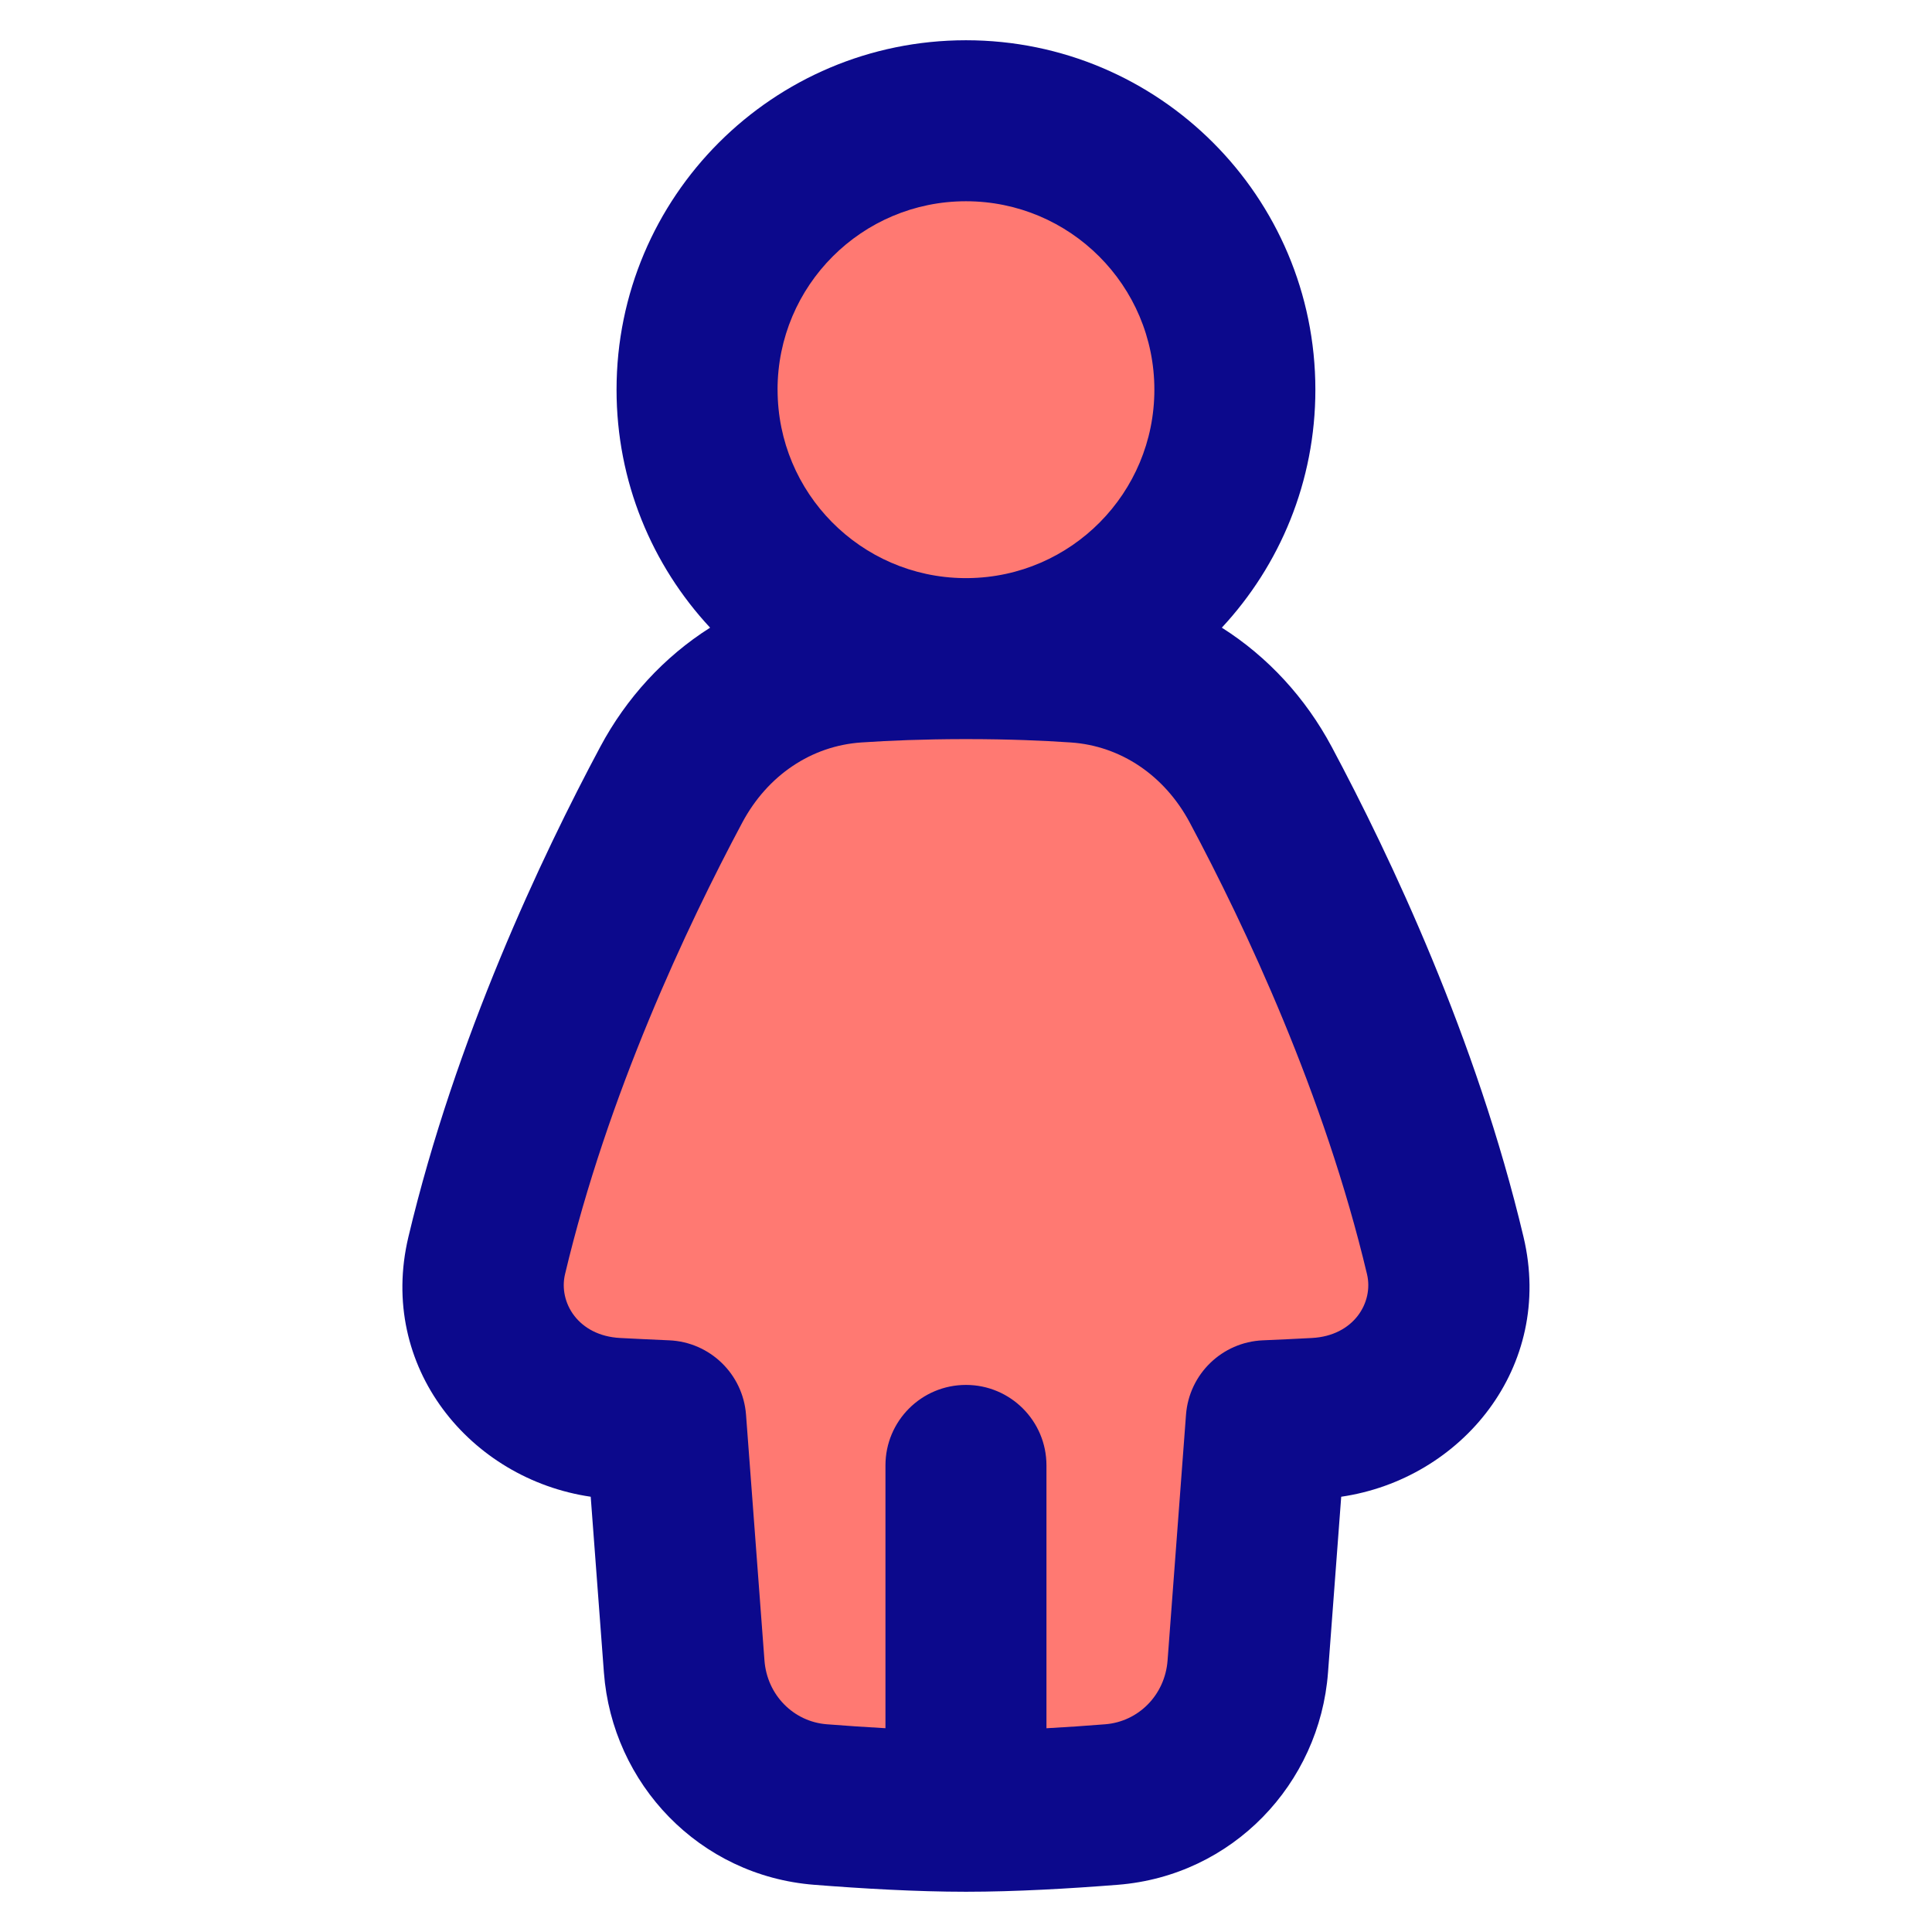 <svg xmlns="http://www.w3.org/2000/svg" fill="none" viewBox="0 0 48 48" id="Toilet-Women--Streamline-Plump">
  <desc>
    Toilet Women Streamline Icon: https://streamlinehq.com
  </desc>
  <g id="toilet-women--travel-wayfinder-toilet-women">
    <path id="Union" fill="#ff7972" d="M15.304 35.24c-2.14 -0.11 -3.703 -1.984 -3.214 -4.044 1.117 -4.702 3.17 -9.049 4.585 -11.699 0.926 -1.735 2.606 -2.912 4.587 -3.046 0.768 -0.052 1.68 -0.088 2.736 -0.088s1.968 0.036 2.736 0.088c1.982 0.134 3.661 1.311 4.587 3.046 1.415 2.65 3.468 6.997 4.585 11.699 0.489 2.06 -1.074 3.934 -3.214 4.044 -0.386 0.02 -0.797 0.04 -1.234 0.058l-0.458 6.105c-0.136 1.814 -1.549 3.285 -3.385 3.429 -1.155 0.091 -2.462 0.167 -3.616 0.167 -1.154 0 -2.461 -0.075 -3.616 -0.167 -1.836 -0.145 -3.249 -1.616 -3.385 -3.429l-0.458 -6.105c-0.437 -0.019 -0.849 -0.038 -1.234 -0.058Z" stroke-width="1"></path>
    <path id="Ellipse 137" fill="#ff7972" d="M17.318 9.682a6.681 6.682 0 1 0 13.362 0 6.681 6.682 0 1 0 -13.362 0" stroke-width="1"></path>
    <path id="Union_2" fill="#0c098c" fill-rule="evenodd" d="M19.318 9.682C19.318 7.096 21.414 5 23.999 5c2.585 0 4.681 2.096 4.681 4.682 0 2.567 -2.066 4.652 -4.625 4.681l-0.056 0 -0.055 0c-2.559 -0.03 -4.625 -2.114 -4.625 -4.681Zm-1.676 5.912c-1.442 -1.55 -2.324 -3.628 -2.324 -5.912C15.318 4.887 19.204 1 23.999 1c4.795 0 8.681 3.887 8.681 8.682 0 2.284 -0.882 4.362 -2.324 5.912 1.144 0.724 2.083 1.749 2.73 2.961 1.453 2.721 3.594 7.24 4.766 12.179 0.767 3.232 -1.543 6.015 -4.53 6.452l-0.328 4.367c-0.208 2.767 -2.372 5.049 -5.222 5.274 -1.178 0.093 -2.544 0.173 -3.773 0.173 -1.229 0 -2.595 -0.08 -3.773 -0.173 -2.85 -0.224 -5.015 -2.507 -5.222 -5.274l-0.328 -4.367c-2.987 -0.437 -5.298 -3.22 -4.53 -6.452 1.173 -4.939 3.313 -9.458 4.767 -12.179 0.647 -1.212 1.586 -2.237 2.73 -2.961Zm6.285 2.769c-0.98 0.002 -1.823 0.035 -2.528 0.083 -1.237 0.084 -2.329 0.814 -2.958 1.992 -1.377 2.579 -3.343 6.755 -4.403 11.219 -0.166 0.701 0.327 1.531 1.371 1.585 0.38 0.02 0.786 0.039 1.218 0.058 1.012 0.044 1.832 0.838 1.908 1.849l0.458 6.105c0.065 0.861 0.725 1.521 1.548 1.585 0.473 0.037 0.965 0.071 1.458 0.098v-6.529c0 -1.105 0.895 -2 2 -2 1.105 0 2 0.895 2 2v6.53c0.493 -0.027 0.988 -0.061 1.461 -0.099 0.822 -0.065 1.483 -0.724 1.548 -1.585l0.458 -6.105c0.076 -1.011 0.896 -1.805 1.908 -1.849 0.431 -0.018 0.838 -0.038 1.218 -0.058 1.044 -0.054 1.538 -0.884 1.371 -1.585 -1.06 -4.464 -3.026 -8.64 -4.403 -11.219 -0.629 -1.178 -1.722 -1.909 -2.958 -1.992 -0.706 -0.048 -1.548 -0.082 -2.528 -0.083 -0.024 0 -0.048 0 -0.072 0 -0.024 0 -0.048 -0 -0.072 -0Z" clip-rule="evenodd" stroke-width="1"></path>
  </g>
</svg>